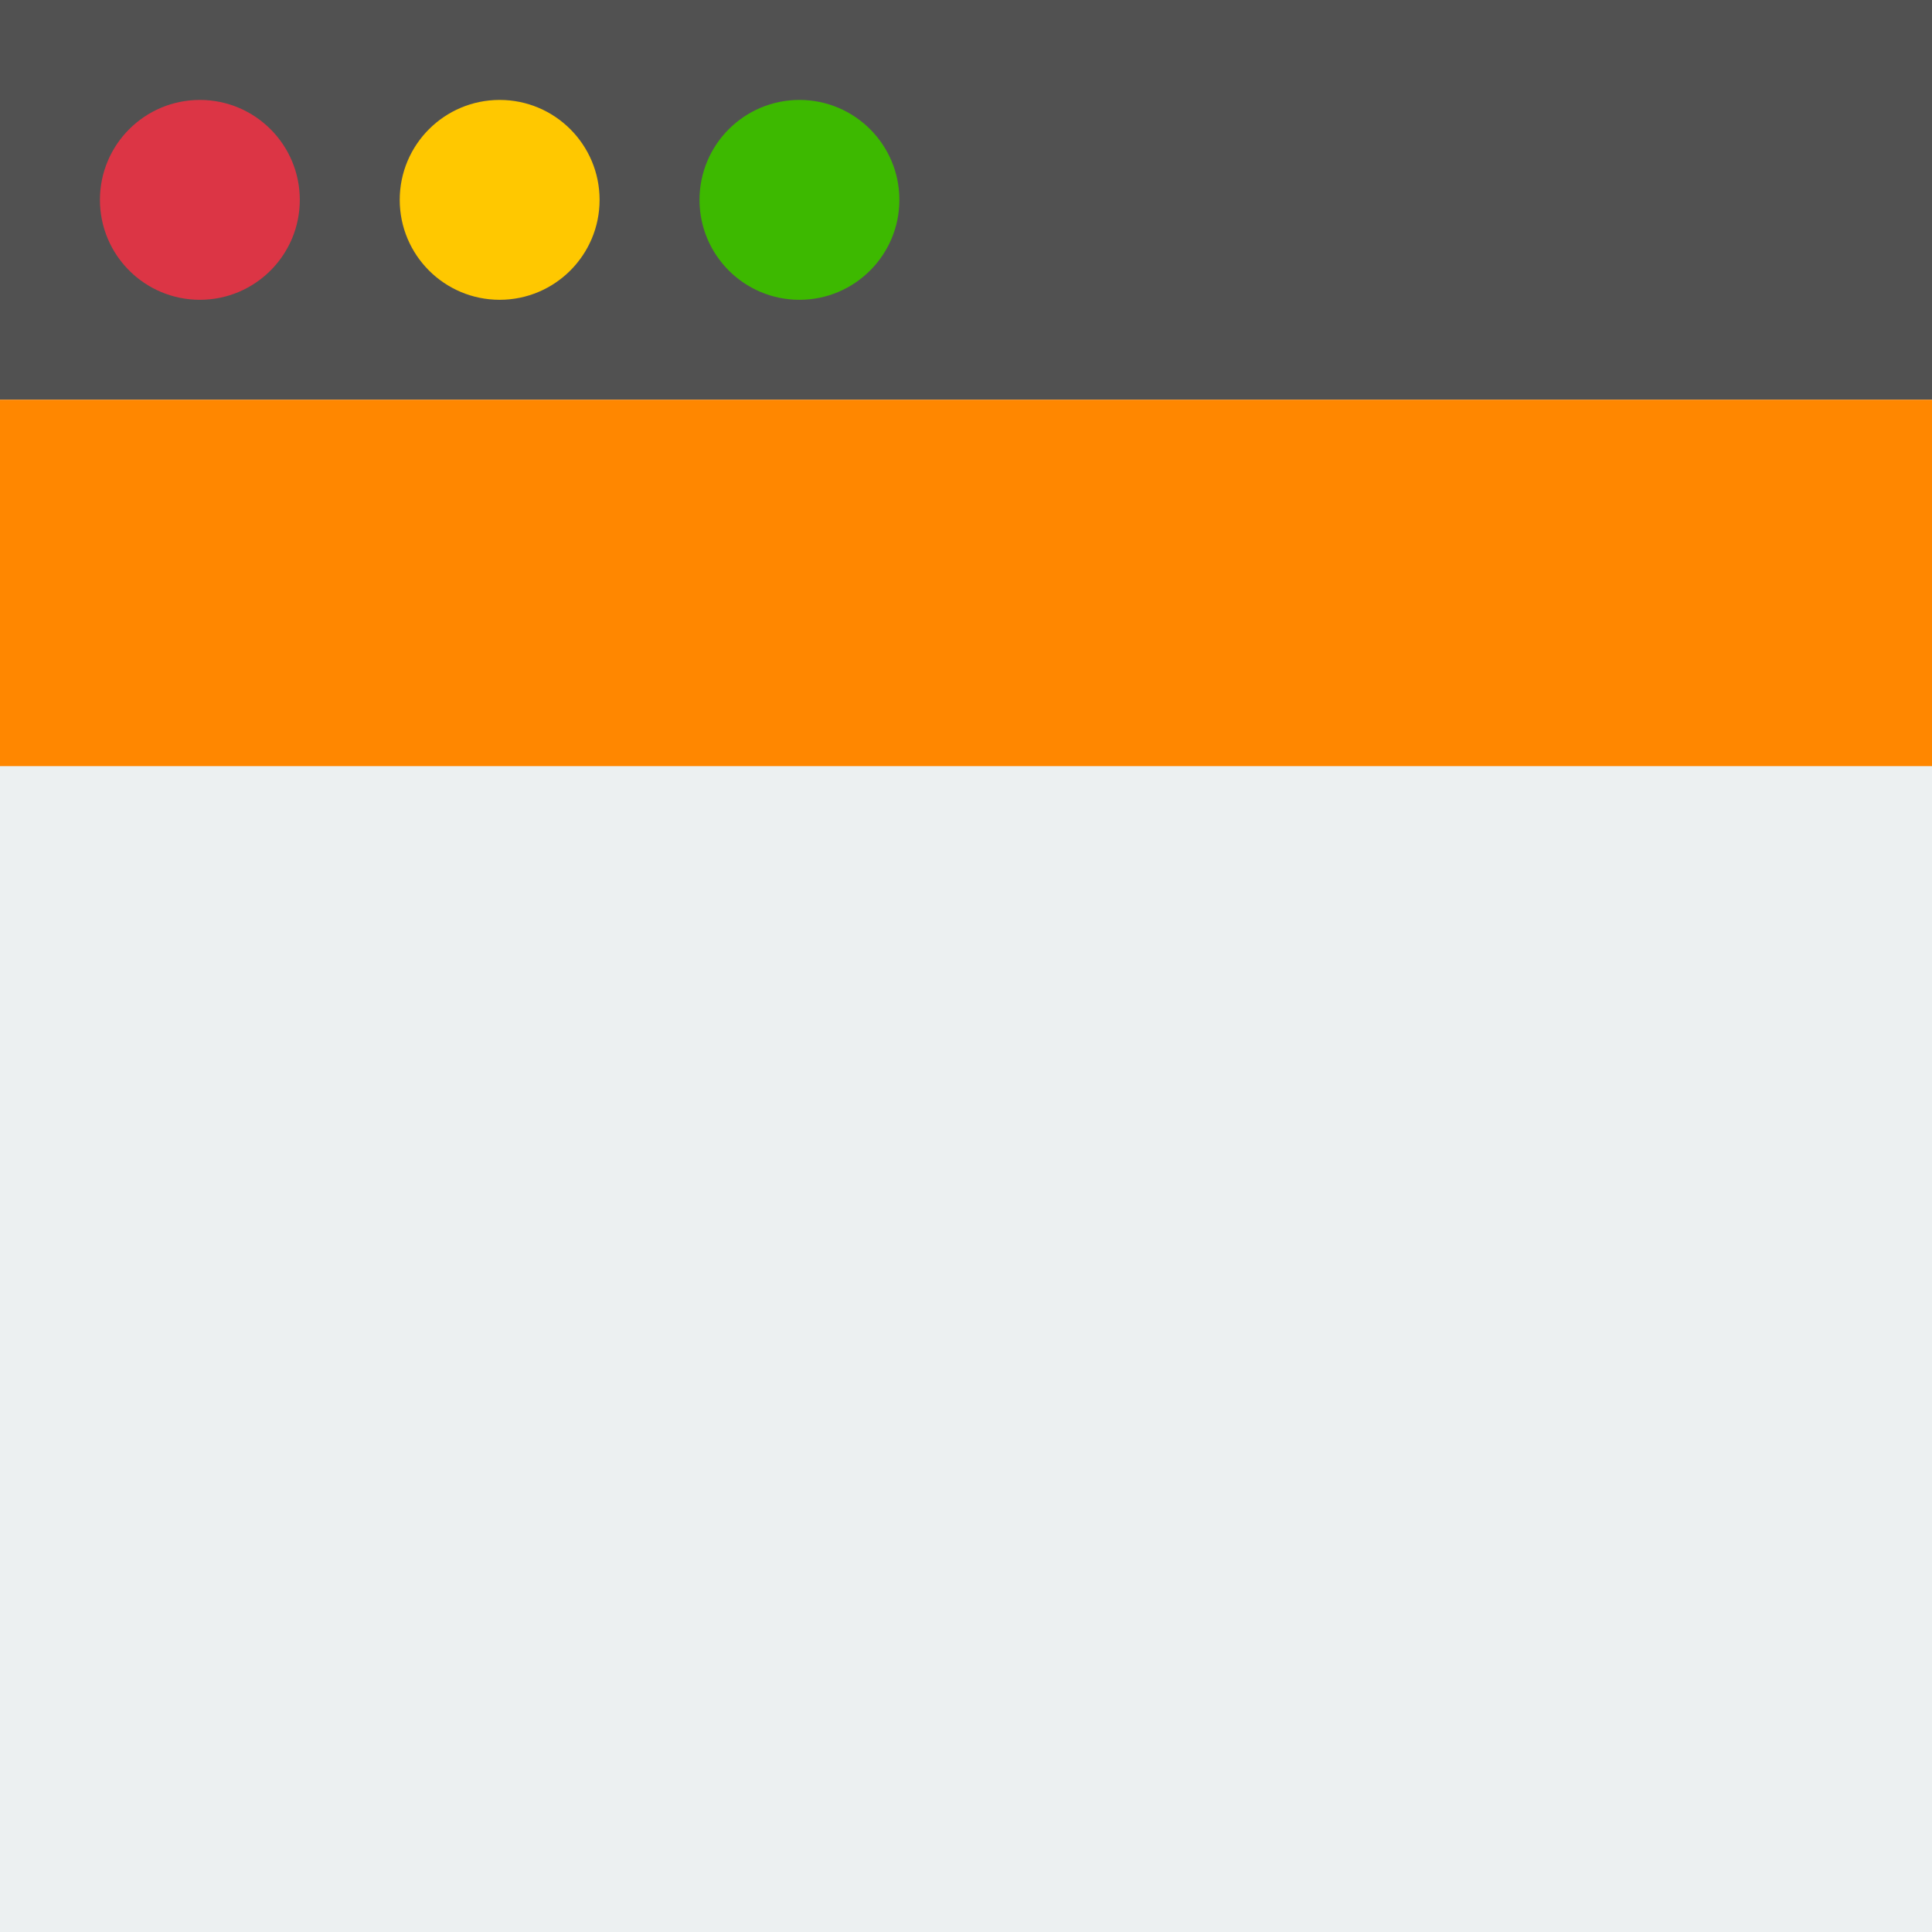<?xml version="1.0" encoding="UTF-8" standalone="no"?><!DOCTYPE svg PUBLIC "-//W3C//DTD SVG 1.1//EN" "http://www.w3.org/Graphics/SVG/1.1/DTD/svg11.dtd"><svg width="100%" height="100%" viewBox="0 0 512 512" version="1.1" xmlns="http://www.w3.org/2000/svg" xmlns:xlink="http://www.w3.org/1999/xlink" xml:space="preserve" xmlns:serif="http://www.serif.com/" style="fill-rule:evenodd;clip-rule:evenodd;stroke-linejoin:round;stroke-miterlimit:2;"><g id="Icon"><rect x="0" y="0" width="512" height="512" style="fill:#ecf0f1;"/><rect x="0" y="0" width="512" height="105.931" style="fill:#515151;"/><circle cx="52.966" cy="52.966" r="26.483" style="fill:#dc3545;"/><circle cx="132.414" cy="52.966" r="26.483" style="fill:#ffc800;"/><circle cx="211.862" cy="52.966" r="26.483" style="fill:#3db900;"/><rect x="0" y="105.931" width="512" height="97.103" style="fill:#ff8700;"/></g></svg>
